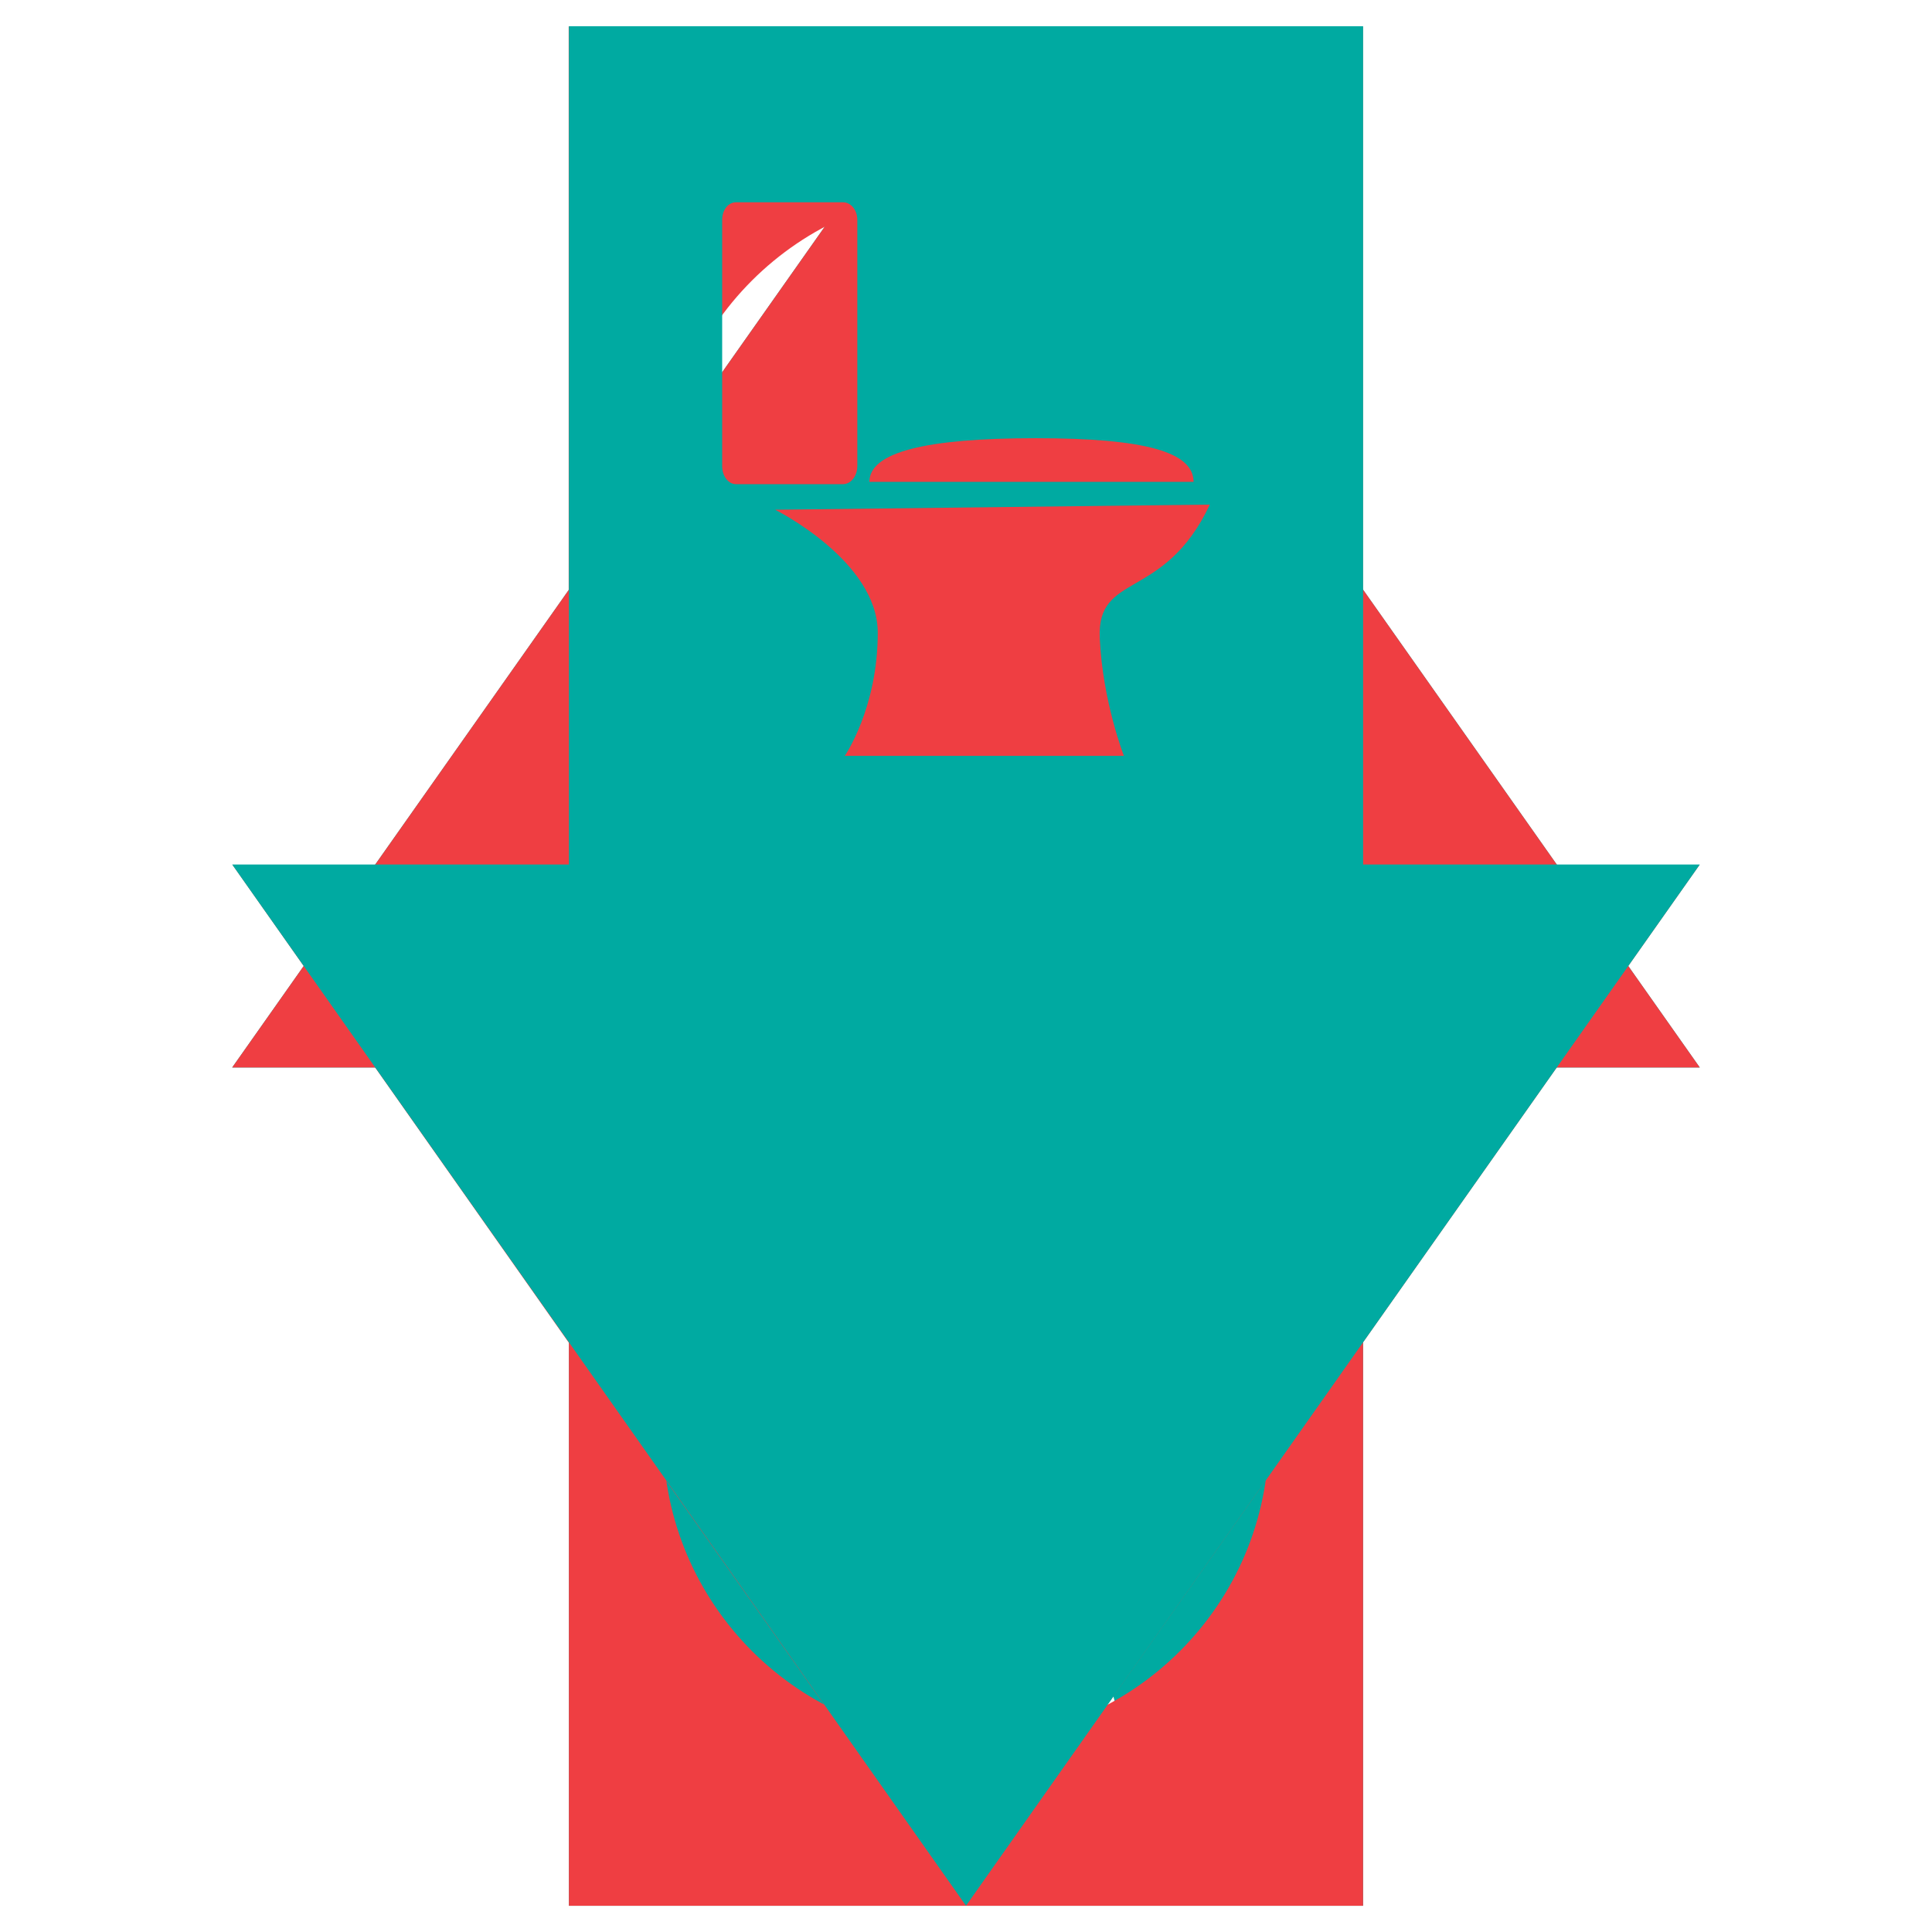 <?xml version="1.0" encoding="UTF-8" standalone="no"?>
<!-- Created with Inkscape (http://www.inkscape.org/) -->

<svg
   xmlns:dc="http://purl.org/dc/elements/1.1/"
   xmlns:cc="http://creativecommons.org/ns#"
   xmlns:rdf="http://www.w3.org/1999/02/22-rdf-syntax-ns#"
   xmlns:svg="http://www.w3.org/2000/svg"
   xmlns="http://www.w3.org/2000/svg"
   xmlns:sodipodi="http://sodipodi.sourceforge.net/DTD/sodipodi-0.dtd"
   xmlns:inkscape="http://www.inkscape.org/namespaces/inkscape"
   width="130"
   height="130"
   id="svg2"
   version="1.1"
   inkscape:version="0.48.2 r9819"
   sodipodi:docname="toilet_icons.svg">
  <sodipodi:namedview
     id="base"
     pagecolor="#ffffff"
     bordercolor="#666666"
     borderopacity="1.0"
     inkscape:pageopacity="0.0"
     inkscape:pageshadow="2"
     inkscape:zoom="1.979899"
     inkscape:cx="21.135013"
     inkscape:cy="49.295409"
     inkscape:document-units="px"
     inkscape:current-layer="svg2"
     showgrid="false"
     inkscape:window-width="1122"
     inkscape:window-height="626"
     inkscape:window-x="19"
     inkscape:window-y="0"
     inkscape:window-maximized="0"
     showguides="true"
     inkscape:guide-bbox="true" />
  <defs
     id="defs4" />
  <path
     style="fill:#00aaa1;fill-opacity:1;stroke:none"
     d="m 65,1.766 -24.688,35.031 -24.688,35.031 22.656,0 0,56.406 53.438,0 0,-56.406 22.656,0 L 89.688,36.797 65,1.766 z m -15.438,77.375 7.156,0 c 0.535,0 0.969,0.55 0.969,1.219 l 0,16.531 c 0,0.669 -0.434,1.219 -0.969,1.219 l -7.156,0 c -0.535,0 -0.969,-0.55 -0.969,-1.219 l 0,-16.531 c 0,-0.669 0.434,-1.219 0.969,-1.219 z m 20.125,15.875 c 7.392,0 10.625,0.937 10.625,2.938 l -21.781,0 c 0,-2.001 3.764,-2.938 11.156,-2.938 z m 11.75,4.469 C 78.346,106.04 73.786,103.966 74,108.484 c 0.202,4.277 1.625,7.906 1.625,7.906 l -18.75,0 c 0,0 2.188,-3.219 2.188,-8.281 0,-4.843 -6.906,-8.281 -6.906,-8.281 l 29.281,-0.344 z"
     id="path3894"
     inkscape:connector-curvature="0" />
  <path
     style="fill:#ef3e42;fill-opacity:1;stroke:none"
     d="m 65,1.766 -24.688,35.031 -24.688,35.031 22.656,0 0,56.406 53.438,0 0,-56.406 22.656,0 L 89.688,36.797 65,1.766 z m 0,74.562 c 11.222,0 20.375,9.153 20.375,20.375 0,11.222 -9.153,20.375 -20.375,20.375 -11.222,0 -20.375,-9.152 -20.375,-20.375 0,-11.222 9.153,-20.375 20.375,-20.375 z m 0,5.375 c -3.179,0 -6.112,0.984 -8.531,2.656 l 20.875,20.875 C 79.016,102.815 80,99.882 80,96.703 c 0,-8.313 -6.687,-15 -15,-15 z m -12.344,6.469 C 50.985,90.591 50,93.525 50,96.703 c 0,8.313 6.687,15 15,15 3.179,0 6.112,-0.984 8.531,-2.656 l -20.875,-20.875 z"
     id="path3024"
     inkscape:connector-curvature="0" />
  <path
     style="fill:#ef3e42;fill-opacity:1;stroke:none"
     d="m 38.266,1.781 0,56.406 -22.625,0 24.656,35.031 24.688,35 24.688,-35 24.688,-35.031 -22.656,0 0,-56.406 -53.438,0 z m 26.719,11.125 c 11.222,0 20.375,9.153 20.375,20.375 0,11.222 -9.153,20.406 -20.375,20.406 -11.222,0 -20.375,-9.184 -20.375,-20.406 0,-11.222 9.153,-20.375 20.375,-20.375 z m 0,5.406 c -8.313,0 -14.969,6.655 -14.969,14.969 0,3.178 0.954,6.143 2.625,8.562 l 20.875,-20.875 c -2.419,-1.672 -5.352,-2.656 -8.531,-2.656 z m 12.344,6.438 -20.875,20.875 c 2.42,1.672 5.352,2.656 8.531,2.656 8.313,0 15,-6.687 15,-15 0,-3.179 -0.984,-6.112 -2.656,-8.531 z"
     id="path3034"
     inkscape:connector-curvature="0" />
  <path
     style="fill:#00aaa1;fill-opacity:1;stroke:none"
     d="m 38.281,1.766 0,56.406 -22.656,0 24.688,35.031 L 65,128.234 89.688,93.203 l 24.688,-35.031 -22.656,0 0,-56.406 -53.438,0 z m 11.25,11.844 7.188,0 c 0.535,0 0.969,0.518 0.969,1.188 l 0,16.562 c 0,0.669 -0.434,1.219 -0.969,1.219 l -7.188,0 c -0.535,0 -0.938,-0.55 -0.938,-1.219 l 0,-16.562 c 0,-0.669 0.402,-1.188 0.938,-1.188 z m 20.156,15.875 c 7.392,0 10.625,0.937 10.625,2.938 l -21.812,0 c 0,-2.001 3.795,-2.938 11.188,-2.938 z m 11.719,4.469 c -3.092,6.556 -7.62,4.481 -7.406,9 0.202,4.277 1.625,7.906 1.625,7.906 l -18.781,0 c 0,0 2.219,-3.219 2.219,-8.281 0,-4.843 -6.906,-8.281 -6.906,-8.281 l 29.25,-0.344 z"
     id="path3059"
     inkscape:connector-curvature="0" />
</svg>
